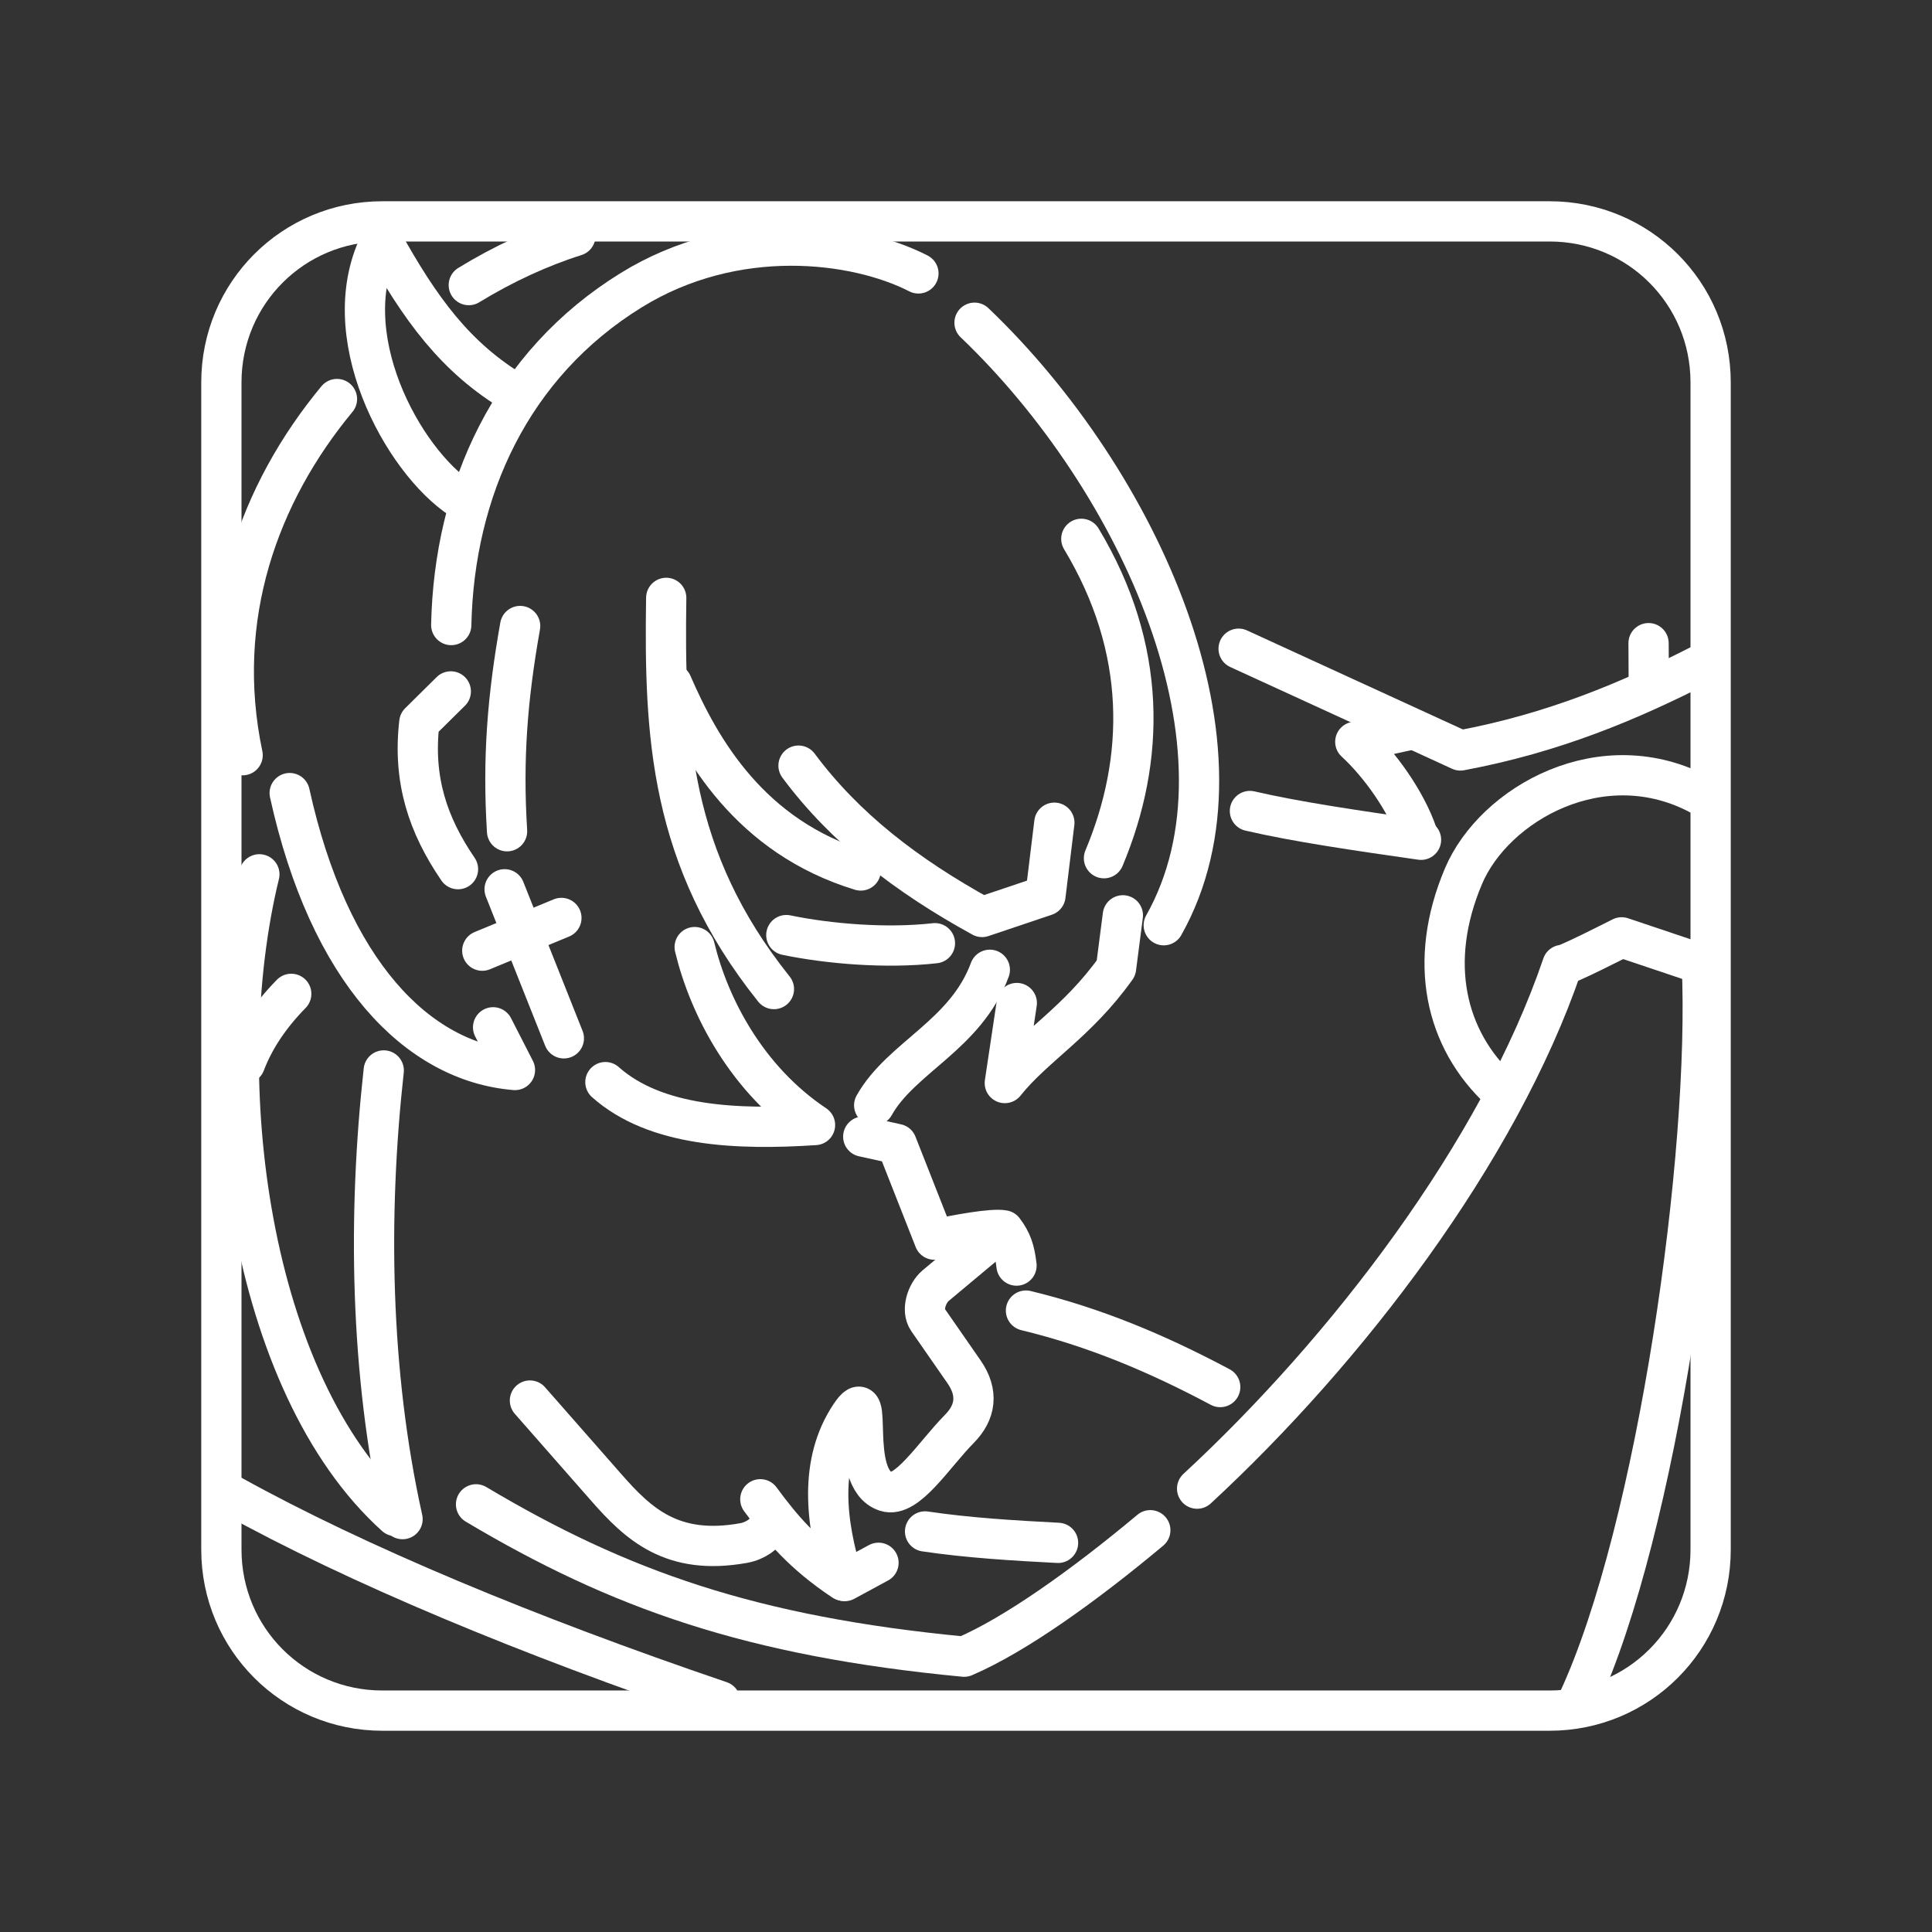<?xml version="1.0" encoding="UTF-8"?><svg id="a" xmlns="http://www.w3.org/2000/svg" viewBox="0 0 48 48"><rect x="0" y="0" width="48" height="48" fill="#333333" stroke="none"/><path id="e" d="M9.5,5.5h29c2.216,0,4,1.784,4,4v29c0,2.216-1.784,4-4,4H9.5c-2.216,0-4-1.784-4-4V9.5c0-2.216,1.784-4,4-4Z" style="fill:none; stroke:#fff; stroke-linecap:round; stroke-linejoin:round;"/><g id="f"><g id="g"><g id="h"><path id="i" d="M12.818,9.783c-1.501-.889-2.383-2.11-3.337-3.833-1.23,2.315.531,5.513,1.982,6.453" style="fill:none; stroke:#fff; stroke-linecap:round; stroke-linejoin:round;"/><path id="j" d="M11.211,15.529c.071-3.353,1.488-6.478,4.472-8.32,2.584-1.595,5.57-1.217,7.135-.416" style="fill:none; stroke:#fff; stroke-linecap:round; stroke-linejoin:round;"/></g><g id="k"><path id="l" d="M16.552,14.854c-.049,3.38.073,6.467,2.676,9.719" style="fill:none; stroke:#fff; stroke-linecap:round; stroke-linejoin:round;"/><path id="m" d="M17.259,23.53c.355,1.472,1.289,3.285,2.99,4.421-1.957.128-3.968.037-5.208-1.066" style="fill:none; stroke:#fff; stroke-linecap:round; stroke-linejoin:round;"/><path id="n" d="M12.598,20.652c-.113-1.802.009-3.319.325-5.099" style="fill:none; stroke:#fff; stroke-linecap:round; stroke-linejoin:round;"/><path id="o" d="M16.695,16.989c.709,1.636,1.942,3.799,4.69,4.638" style="fill:none; stroke:#fff; stroke-linecap:round; stroke-linejoin:round;"/><path id="p" d="M19.839,19.022c1.151,1.549,2.685,2.73,4.56,3.76l1.575-.53.221-1.812" style="fill:none; stroke:#fff; stroke-linecap:round; stroke-linejoin:round;"/><path id="q" d="M26.865,13.387c1.643,2.731,1.595,5.476.563,7.935" style="fill:none; stroke:#fff; stroke-linecap:round; stroke-linejoin:round;"/><path id="r" d="M25.262,24.92l-.298,1.988c.73-.914,1.804-1.506,2.764-2.858l.169-1.309" style="fill:none; stroke:#fff; stroke-linecap:round; stroke-linejoin:round;"/><path id="s" d="M28.913,22.987c2.457-4.365-.614-11.066-4.701-14.969" style="fill:none; stroke:#fff; stroke-linecap:round; stroke-linejoin:round;"/><path id="t" d="M7.197,19.704c.976,4.432,3.169,6.678,5.597,6.88l-.543-1.061" style="fill:none; stroke:#fff; stroke-linecap:round; stroke-linejoin:round;"/><path id="u" d="M11.647,7.083c.863-.528,1.761-.942,2.649-1.223" style="fill:none; stroke:#fff; stroke-linecap:round; stroke-linejoin:round;"/><path id="v" d="M6.028,18.763c-.722-3.433.41-6.515,2.344-8.849" style="fill:none; stroke:#fff; stroke-linecap:round; stroke-linejoin:round;"/><path id="w" d="M23.228,23.434c-1.216.137-2.648.014-3.692-.202" style="fill:none; stroke:#fff; stroke-linecap:round; stroke-linejoin:round;"/></g><g id="x"><path id="y" d="M12.537,22.094l1.472,3.703" style="fill:none; stroke:#fff; stroke-linecap:round; stroke-linejoin:round;"/><path id="z" d="M11.982,23.619l1.966-.813" style="fill:none; stroke:#fff; stroke-linecap:round; stroke-linejoin:round;"/></g><g id="aa"><path id="ab" d="M11.2,17.178l-.782.773c-.165,1.428.215,2.55.961,3.643" style="fill:none; stroke:#fff; stroke-linecap:round; stroke-linejoin:round;"/><path id="ac" d="M24.592,24.094c-.599,1.625-2.204,2.174-2.873,3.367" style="fill:none; stroke:#fff; stroke-linecap:round; stroke-linejoin:round;"/></g></g><g id="ad"><g id="ae"><path id="af" d="M29.742,36.985c3.704-3.424,7.492-8.358,9.075-13.011.034.048,1.472-.686,1.472-.686l1.992.669c.217,4.684-1.102,14.042-3.065,18.28" style="fill:none; stroke:#fff; stroke-linecap:round; stroke-linejoin:round;"/><path id="ag" d="M28.579,38.018c-1.643,1.374-3.357,2.599-4.626,3.142-5.288-.505-8.567-1.666-12.126-3.785" style="fill:none; stroke:#fff; stroke-linecap:round; stroke-linejoin:round;"/><path id="ah" d="M37.287,27.101c-1.387-1.277-1.826-3.211-.927-5.333.761-1.796,3.456-3.335,5.903-2.006" style="fill:none; stroke:#fff; stroke-linecap:round; stroke-linejoin:round;"/><path id="ai" d="M40.958,15.979l.005.976" style="fill:none; stroke:#fff; stroke-linecap:round; stroke-linejoin:round;"/><path id="aj" d="M17.895,42.267c-4.793-1.63-9.033-3.396-12.138-5.116" style="fill:none; stroke:#fff; stroke-linecap:round; stroke-linejoin:round;"/></g><g id="ak"><path id="al" d="M30.316,34.461c-1.581-.842-3.125-1.488-4.826-1.9" style="fill:none; stroke:#fff; stroke-linecap:round; stroke-linejoin:round;"/><path id="am" d="M22.983,38.048c1.058.158,2.216.228,3.304.284" style="fill:none; stroke:#fff; stroke-linecap:round; stroke-linejoin:round;"/></g><g id="an"><path id="ao" d="M13.166,34.796l1.896,2.159c.795.906,1.635,1.701,3.41,1.382.306-.055.536-.237.619-.403" style="fill:none; stroke:#fff; stroke-linecap:round; stroke-linejoin:round;"/><path id="ap" d="M18.89,37.249c.54.732,1.054,1.35,2.064,2.024-.461-1.486-.601-2.948.167-4.105.644-.969-.09,1.571.89,1.889.523.17,1.183-.907,1.826-1.559.402-.408.479-.89.113-1.417l-.897-1.292c-.165-.238-.029-.662.193-.848l1.383-1.156" style="fill:none; stroke:#fff; stroke-linecap:round; stroke-linejoin:round;"/><path id="aq" d="M21.826,38.827l-.838.454" style="fill:none; stroke:#fff; stroke-linecap:round; stroke-linejoin:round;"/><path id="ar" d="M25.255,31.443c-.046-.39-.118-.605-.322-.876-.269-.054-1.176.111-1.718.232l-.936-2.377-.832-.183" style="fill:none; stroke:#fff; stroke-linecap:round; stroke-linejoin:round;"/><path id="as" d="M9.534,26.595c-.397,3.587-.344,7.501.467,11.147" style="fill:none; stroke:#fff; stroke-linecap:round; stroke-linejoin:round;"/><path id="at" d="M6.444,21.722c-1.244,5.092-.257,12.667,3.383,15.944" style="fill:none; stroke:#fff; stroke-linecap:round; stroke-linejoin:round;"/><path id="au" d="M7.236,24.692c-.539.551-.921,1.126-1.148,1.726" style="fill:none; stroke:#fff; stroke-linecap:round; stroke-linejoin:round;"/></g><g id="av"><path id="aw" d="M30.773,16.117l5.511,2.528c2.304-.432,4.19-1.219,6.003-2.149" style="fill:none; stroke:#fff; stroke-linecap:round; stroke-linejoin:round;"/><path id="ax" d="M35.218,20.738c-.278-.829-.942-1.753-1.546-2.308l1.293-.283" style="fill:none; stroke:#fff; stroke-linecap:round; stroke-linejoin:round;"/><path id="ay" d="M31.054,20.149c1.156.269,2.683.491,4.251.715" style="fill:none; stroke:#fff; stroke-linecap:round; stroke-linejoin:round;"/></g></g></g></svg>